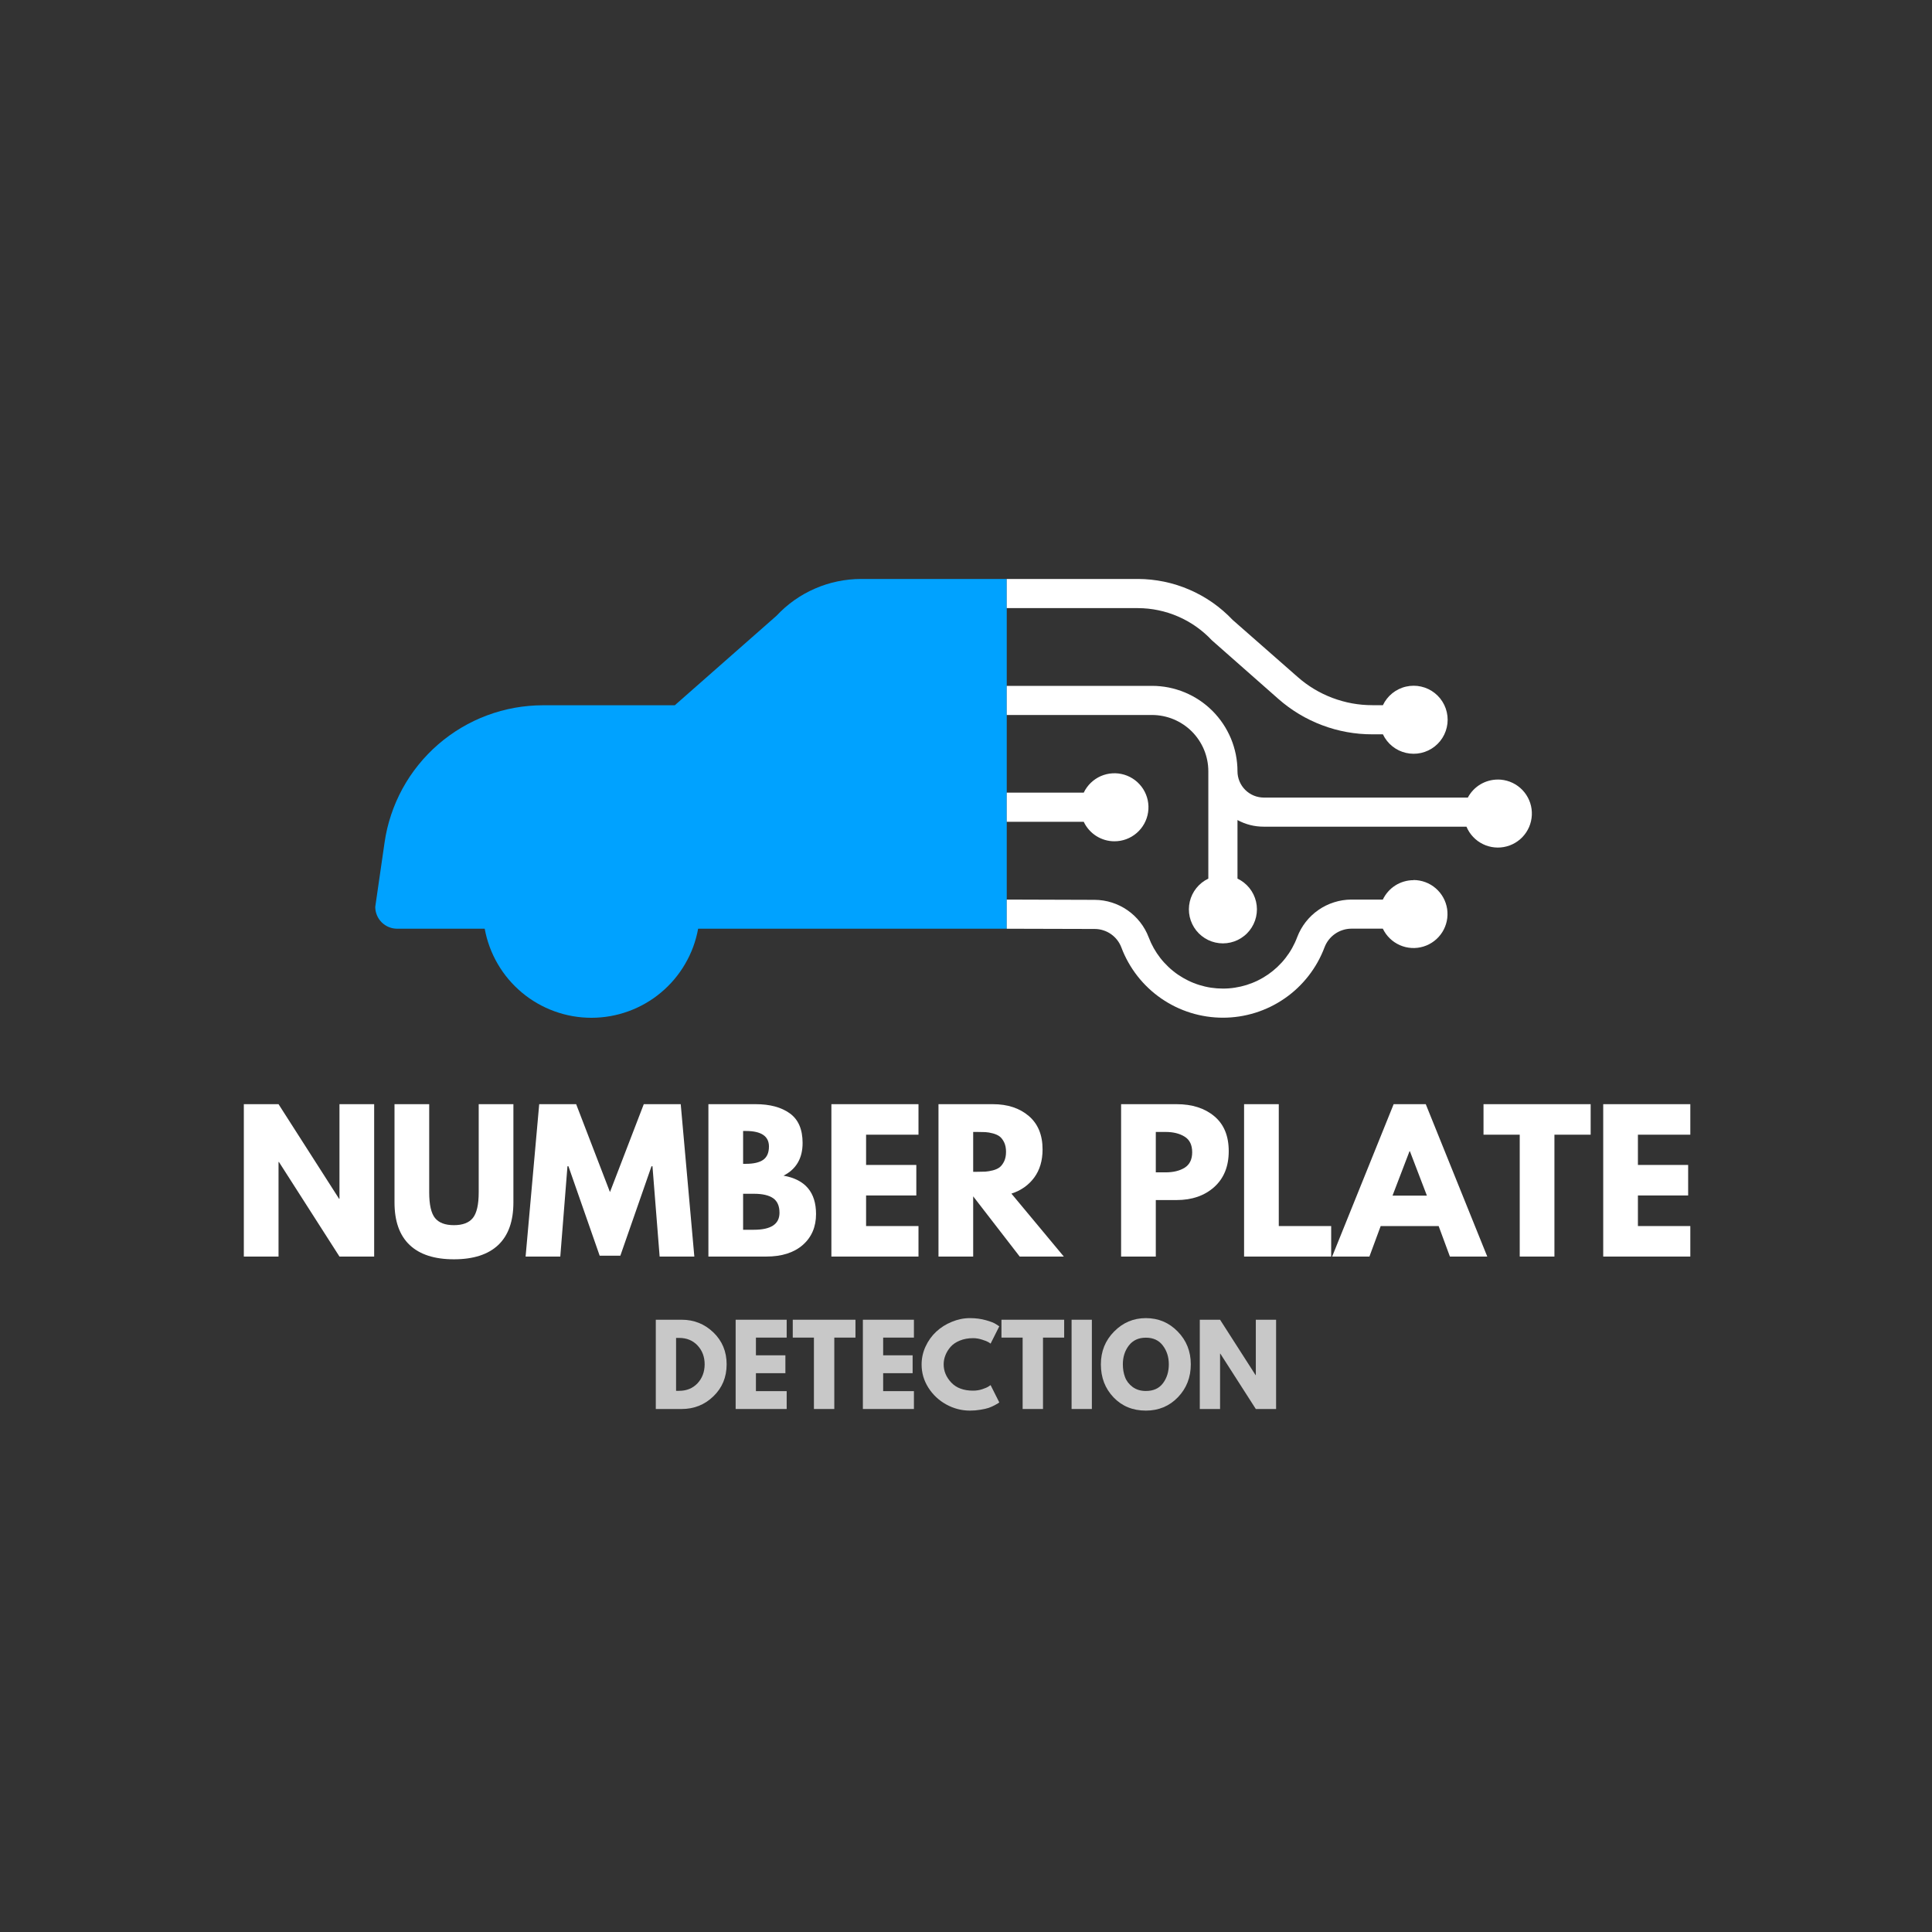 <svg xmlns="http://www.w3.org/2000/svg" xmlns:xlink="http://www.w3.org/1999/xlink" width="500" zoomAndPan="magnify" viewBox="0 0 375 375" height="500" preserveAspectRatio="xMidYMid meet" version="1.0"><rect x="0" y="0" width="375" height="375" fill="#333333" stroke="none"/><defs><g/><clipPath id="c2fa42045f"><path d="M 72.836 112.23 L 196 112.23 L 196 197.73 L 72.836 197.73 Z M 72.836 112.23 " clip-rule="nonzero"/></clipPath><clipPath id="6b1f65739c"><path d="M 195 112.23 L 281 112.23 L 281 147 L 195 147 Z M 195 112.23 " clip-rule="nonzero"/></clipPath><clipPath id="4b9c26b3da"><path d="M 195 133 L 297.836 133 L 297.836 184 L 195 184 Z M 195 133 " clip-rule="nonzero"/></clipPath><clipPath id="f9467989fd"><path d="M 195 170 L 281 170 L 281 197.73 L 195 197.73 Z M 195 170 " clip-rule="nonzero"/></clipPath></defs><g clip-path="url(#c2fa42045f)"><path fill="#00a2ff" d="M 195.41 112.375 L 167.152 112.375 C 165.609 112.375 164.086 112.535 162.574 112.848 C 161.066 113.16 159.605 113.625 158.191 114.242 C 156.777 114.855 155.438 115.609 154.18 116.496 C 152.922 117.387 151.766 118.398 150.715 119.523 L 130.977 136.891 L 105.414 136.891 C 104.488 136.891 103.562 136.934 102.645 137.016 C 101.723 137.098 100.805 137.219 99.895 137.383 C 98.984 137.547 98.082 137.754 97.191 137.996 C 96.301 138.242 95.422 138.523 94.555 138.848 C 93.688 139.172 92.836 139.531 92 139.93 C 91.168 140.332 90.352 140.766 89.555 141.238 C 88.762 141.711 87.988 142.215 87.238 142.758 C 86.488 143.297 85.762 143.871 85.062 144.477 C 84.363 145.082 83.691 145.715 83.051 146.383 C 82.406 147.047 81.797 147.738 81.215 148.461 C 80.633 149.18 80.086 149.922 79.57 150.691 C 79.059 151.461 78.578 152.25 78.133 153.062 C 77.691 153.875 77.285 154.703 76.914 155.551 C 76.543 156.398 76.215 157.262 75.922 158.141 C 75.629 159.016 75.375 159.906 75.16 160.805 C 74.949 161.707 74.773 162.613 74.645 163.531 L 72.836 176.02 C 72.836 176.297 72.863 176.574 72.918 176.848 C 72.973 177.121 73.055 177.383 73.16 177.641 C 73.266 177.898 73.398 178.145 73.551 178.375 C 73.707 178.605 73.883 178.82 74.078 179.02 C 74.277 179.215 74.492 179.391 74.723 179.547 C 74.953 179.699 75.199 179.832 75.457 179.938 C 75.715 180.043 75.977 180.125 76.25 180.18 C 76.523 180.234 76.801 180.262 77.078 180.262 L 94.082 180.262 C 94.301 181.465 94.621 182.641 95.047 183.789 C 95.469 184.938 95.988 186.039 96.605 187.094 C 97.219 188.152 97.922 189.148 98.711 190.082 C 99.5 191.016 100.367 191.875 101.305 192.66 C 102.242 193.445 103.242 194.141 104.305 194.75 C 105.363 195.359 106.469 195.875 107.621 196.289 C 108.77 196.707 109.949 197.023 111.152 197.234 C 112.359 197.445 113.57 197.551 114.797 197.551 C 116.02 197.551 117.234 197.445 118.438 197.234 C 119.641 197.023 120.82 196.707 121.969 196.289 C 123.121 195.875 124.227 195.359 125.285 194.75 C 126.348 194.141 127.348 193.445 128.285 192.66 C 129.227 191.875 130.09 191.016 130.879 190.082 C 131.668 189.148 132.371 188.152 132.984 187.094 C 133.602 186.039 134.121 184.938 134.547 183.789 C 134.969 182.641 135.289 181.465 135.508 180.262 L 195.41 180.262 Z M 195.41 112.375 " fill-opacity="1" fill-rule="nonzero"/></g><g clip-path="url(#6b1f65739c)"><path fill="#ffffff" d="M 195.41 118.035 L 220.852 118.035 C 222.199 118.039 223.531 118.176 224.852 118.453 C 226.168 118.727 227.445 119.133 228.684 119.672 C 229.918 120.207 231.086 120.863 232.188 121.641 C 233.289 122.418 234.301 123.297 235.223 124.281 L 248.141 135.668 C 249.391 136.766 250.727 137.742 252.152 138.602 C 253.578 139.457 255.07 140.176 256.625 140.762 C 258.184 141.352 259.777 141.793 261.414 142.09 C 263.051 142.387 264.703 142.535 266.363 142.531 L 268.422 142.531 C 268.633 142.98 268.895 143.402 269.203 143.793 C 269.508 144.184 269.855 144.535 270.242 144.844 C 270.629 145.156 271.047 145.422 271.496 145.641 C 271.941 145.855 272.406 146.023 272.891 146.133 C 273.375 146.246 273.867 146.305 274.363 146.305 C 274.859 146.309 275.352 146.254 275.836 146.145 C 276.32 146.035 276.789 145.875 277.234 145.66 C 277.684 145.445 278.102 145.184 278.492 144.875 C 278.883 144.566 279.23 144.215 279.543 143.828 C 279.852 143.441 280.117 143.023 280.332 142.574 C 280.547 142.125 280.711 141.66 280.82 141.176 C 280.934 140.691 280.988 140.199 280.988 139.703 C 280.988 139.207 280.934 138.715 280.82 138.23 C 280.711 137.746 280.547 137.281 280.332 136.832 C 280.117 136.387 279.852 135.969 279.543 135.578 C 279.23 135.191 278.883 134.844 278.492 134.531 C 278.102 134.223 277.684 133.961 277.234 133.746 C 276.789 133.531 276.32 133.371 275.836 133.262 C 275.352 133.152 274.859 133.098 274.363 133.102 C 273.867 133.102 273.375 133.16 272.891 133.273 C 272.406 133.383 271.941 133.551 271.496 133.766 C 271.047 133.984 270.629 134.25 270.242 134.562 C 269.855 134.875 269.508 135.227 269.203 135.613 C 268.895 136.004 268.633 136.426 268.422 136.875 L 266.363 136.875 C 263.699 136.875 261.117 136.402 258.621 135.461 C 256.125 134.52 253.879 133.168 251.875 131.402 L 239.246 120.316 C 238.062 119.066 236.766 117.949 235.355 116.961 C 233.941 115.973 232.445 115.141 230.863 114.457 C 229.281 113.773 227.648 113.258 225.965 112.906 C 224.277 112.559 222.57 112.379 220.852 112.375 L 195.41 112.375 Z M 195.41 118.035 " fill-opacity="1" fill-rule="nonzero"/></g><g clip-path="url(#4b9c26b3da)"><path fill="#ffffff" d="M 290.73 151.312 C 290.133 151.312 289.543 151.391 288.969 151.551 C 288.391 151.711 287.848 151.945 287.332 152.25 C 286.82 152.559 286.359 152.93 285.945 153.363 C 285.535 153.797 285.188 154.277 284.906 154.809 L 245.305 154.809 C 244.969 154.809 244.637 154.773 244.309 154.707 C 243.98 154.645 243.66 154.547 243.352 154.418 C 243.039 154.289 242.746 154.133 242.469 153.945 C 242.188 153.758 241.93 153.547 241.695 153.312 C 241.457 153.074 241.246 152.816 241.059 152.539 C 240.871 152.258 240.715 151.965 240.586 151.656 C 240.457 151.344 240.359 151.027 240.293 150.699 C 240.227 150.367 240.195 150.039 240.195 149.703 C 240.195 149.16 240.168 148.617 240.113 148.078 C 240.059 147.539 239.98 147 239.875 146.469 C 239.766 145.938 239.637 145.41 239.477 144.891 C 239.32 144.371 239.137 143.863 238.93 143.359 C 238.719 142.859 238.488 142.371 238.23 141.891 C 237.977 141.41 237.695 140.945 237.395 140.496 C 237.094 140.043 236.77 139.609 236.426 139.191 C 236.082 138.77 235.719 138.367 235.336 137.984 C 234.949 137.602 234.547 137.238 234.129 136.891 C 233.711 136.547 233.273 136.227 232.824 135.922 C 232.371 135.621 231.906 135.344 231.43 135.086 C 230.949 134.832 230.461 134.598 229.957 134.391 C 229.457 134.184 228.945 134 228.426 133.844 C 227.906 133.684 227.383 133.551 226.852 133.445 C 226.316 133.34 225.781 133.258 225.242 133.207 C 224.703 133.152 224.16 133.125 223.617 133.125 L 195.41 133.125 L 195.41 138.777 L 223.617 138.777 C 224.332 138.781 225.043 138.852 225.746 138.992 C 226.449 139.133 227.133 139.34 227.793 139.613 C 228.457 139.891 229.086 140.227 229.68 140.625 C 230.277 141.023 230.828 141.477 231.336 141.98 C 231.844 142.488 232.293 143.039 232.691 143.637 C 233.09 144.234 233.43 144.863 233.703 145.523 C 233.977 146.188 234.184 146.867 234.324 147.57 C 234.465 148.273 234.535 148.984 234.535 149.703 L 234.535 170.539 C 234.086 170.754 233.668 171.012 233.277 171.32 C 232.887 171.629 232.535 171.977 232.223 172.363 C 231.91 172.75 231.648 173.168 231.43 173.613 C 231.211 174.062 231.047 174.527 230.934 175.012 C 230.82 175.496 230.766 175.984 230.762 176.48 C 230.762 176.98 230.816 177.469 230.922 177.957 C 231.031 178.441 231.195 178.906 231.41 179.355 C 231.625 179.805 231.887 180.223 232.195 180.613 C 232.504 181 232.852 181.352 233.242 181.66 C 233.629 181.973 234.047 182.234 234.496 182.453 C 234.941 182.668 235.406 182.832 235.895 182.941 C 236.379 183.051 236.867 183.109 237.363 183.109 C 237.863 183.109 238.352 183.051 238.836 182.941 C 239.32 182.832 239.789 182.668 240.234 182.453 C 240.684 182.234 241.102 181.973 241.488 181.66 C 241.879 181.352 242.227 181 242.535 180.613 C 242.844 180.223 243.105 179.805 243.32 179.355 C 243.535 178.906 243.699 178.441 243.805 177.957 C 243.914 177.469 243.969 176.98 243.969 176.484 C 243.965 175.984 243.91 175.496 243.797 175.012 C 243.684 174.527 243.52 174.062 243.301 173.613 C 243.082 173.168 242.82 172.75 242.508 172.363 C 242.195 171.977 241.844 171.629 241.453 171.32 C 241.062 171.012 240.645 170.754 240.195 170.539 L 240.195 159.172 C 241.789 160.031 243.492 160.461 245.305 160.457 L 284.641 160.457 C 284.793 160.824 284.98 161.172 285.195 161.508 C 285.41 161.84 285.656 162.148 285.93 162.438 C 286.199 162.727 286.496 162.988 286.816 163.227 C 287.137 163.461 287.473 163.664 287.832 163.84 C 288.188 164.016 288.555 164.156 288.938 164.262 C 289.32 164.371 289.707 164.445 290.105 164.48 C 290.5 164.52 290.895 164.523 291.289 164.488 C 291.684 164.453 292.074 164.387 292.457 164.281 C 292.84 164.18 293.211 164.043 293.57 163.871 C 293.93 163.699 294.27 163.5 294.59 163.266 C 294.914 163.035 295.211 162.777 295.488 162.492 C 295.762 162.203 296.012 161.898 296.23 161.566 C 296.449 161.234 296.637 160.887 296.797 160.523 C 296.953 160.16 297.074 159.785 297.164 159.398 C 297.254 159.012 297.309 158.617 297.328 158.223 C 297.348 157.824 297.328 157.43 297.277 157.039 C 297.227 156.645 297.137 156.258 297.016 155.879 C 296.895 155.504 296.738 155.141 296.551 154.789 C 296.363 154.441 296.148 154.109 295.898 153.797 C 295.652 153.488 295.379 153.203 295.082 152.941 C 294.781 152.68 294.461 152.445 294.121 152.242 C 293.781 152.039 293.426 151.867 293.055 151.727 C 292.684 151.59 292.301 151.484 291.91 151.414 C 291.52 151.34 291.125 151.305 290.73 151.305 Z M 290.73 151.312 " fill-opacity="1" fill-rule="nonzero"/></g><path fill="#ffffff" d="M 216.312 163.293 C 216.703 163.293 217.094 163.258 217.48 163.191 C 217.867 163.121 218.242 163.02 218.609 162.883 C 218.98 162.746 219.332 162.578 219.668 162.379 C 220.008 162.176 220.324 161.949 220.621 161.695 C 220.922 161.438 221.191 161.156 221.441 160.852 C 221.688 160.547 221.906 160.223 222.098 159.879 C 222.285 159.535 222.441 159.18 222.57 158.805 C 222.695 158.434 222.785 158.055 222.844 157.668 C 222.902 157.277 222.926 156.887 222.914 156.496 C 222.902 156.102 222.855 155.715 222.777 155.332 C 222.695 154.945 222.582 154.574 222.434 154.211 C 222.285 153.844 222.105 153.496 221.898 153.164 C 221.688 152.832 221.449 152.523 221.184 152.234 C 220.922 151.945 220.633 151.68 220.32 151.441 C 220.008 151.203 219.676 150.996 219.328 150.816 C 218.98 150.637 218.617 150.488 218.242 150.375 C 217.867 150.262 217.484 150.18 217.094 150.133 C 216.703 150.086 216.312 150.078 215.922 150.102 C 215.527 150.125 215.141 150.18 214.762 150.273 C 214.379 150.367 214.008 150.492 213.648 150.648 C 213.289 150.809 212.949 150.996 212.625 151.215 C 212.297 151.438 211.996 151.684 211.711 151.957 C 211.43 152.23 211.176 152.527 210.949 152.844 C 210.719 153.164 210.52 153.5 210.352 153.855 L 195.41 153.855 L 195.41 159.508 L 210.352 159.508 C 210.617 160.074 210.957 160.59 211.371 161.059 C 211.785 161.527 212.254 161.93 212.781 162.266 C 213.309 162.602 213.875 162.855 214.473 163.031 C 215.074 163.207 215.688 163.293 216.312 163.293 Z M 216.312 163.293 " fill-opacity="1" fill-rule="nonzero"/><g clip-path="url(#f9467989fd)"><path fill="#ffffff" d="M 274.363 170.84 C 273.738 170.84 273.129 170.926 272.527 171.102 C 271.93 171.273 271.367 171.527 270.84 171.859 C 270.312 172.195 269.84 172.594 269.43 173.062 C 269.016 173.527 268.676 174.043 268.406 174.605 L 262.289 174.605 C 261.148 174.613 260.035 174.789 258.945 175.133 C 257.855 175.477 256.844 175.973 255.906 176.625 C 254.969 177.273 254.148 178.051 253.445 178.949 C 252.746 179.848 252.191 180.832 251.785 181.898 C 251.512 182.629 251.184 183.332 250.805 184.012 C 250.426 184.691 249.996 185.336 249.516 185.949 C 249.039 186.562 248.516 187.137 247.949 187.672 C 247.383 188.207 246.781 188.695 246.141 189.141 C 245.5 189.582 244.832 189.977 244.133 190.316 C 243.434 190.66 242.711 190.945 241.969 191.18 C 241.227 191.41 240.473 191.586 239.703 191.703 C 238.934 191.824 238.16 191.883 237.379 191.883 C 236.602 191.883 235.828 191.824 235.059 191.711 C 234.289 191.594 233.531 191.418 232.789 191.188 C 232.047 190.957 231.324 190.672 230.625 190.328 C 229.926 189.988 229.254 189.598 228.613 189.156 C 227.973 188.715 227.371 188.227 226.805 187.691 C 226.238 187.156 225.715 186.586 225.234 185.973 C 224.754 185.359 224.324 184.715 223.941 184.035 C 223.559 183.355 223.23 182.652 222.957 181.926 C 222.551 180.863 222 179.887 221.297 178.992 C 220.598 178.098 219.781 177.324 218.848 176.676 C 217.914 176.027 216.906 175.531 215.824 175.188 C 214.742 174.844 213.633 174.668 212.496 174.66 L 195.41 174.605 L 195.41 180.266 L 212.48 180.312 C 213.043 180.312 213.598 180.398 214.137 180.57 C 214.676 180.738 215.176 180.984 215.641 181.309 C 216.102 181.633 216.508 182.016 216.855 182.465 C 217.199 182.91 217.469 183.398 217.668 183.93 C 218.043 184.926 218.492 185.887 219.016 186.812 C 219.539 187.738 220.125 188.621 220.781 189.457 C 221.438 190.297 222.152 191.078 222.93 191.809 C 223.703 192.539 224.527 193.203 225.402 193.809 C 226.281 194.414 227.195 194.949 228.152 195.414 C 229.109 195.879 230.098 196.27 231.113 196.586 C 232.129 196.902 233.16 197.137 234.215 197.297 C 235.266 197.457 236.324 197.535 237.387 197.535 C 238.449 197.535 239.508 197.453 240.559 197.293 C 241.613 197.129 242.645 196.891 243.66 196.574 C 244.676 196.254 245.66 195.863 246.617 195.395 C 247.574 194.926 248.488 194.391 249.363 193.785 C 250.238 193.18 251.062 192.512 251.836 191.781 C 252.605 191.051 253.32 190.266 253.977 189.426 C 254.629 188.586 255.219 187.703 255.738 186.777 C 256.258 185.848 256.707 184.887 257.082 183.891 C 257.281 183.359 257.555 182.871 257.902 182.422 C 258.25 181.977 258.656 181.59 259.121 181.266 C 259.586 180.938 260.09 180.691 260.629 180.52 C 261.168 180.344 261.723 180.258 262.289 180.254 L 268.406 180.254 C 268.574 180.605 268.773 180.941 269.004 181.262 C 269.23 181.578 269.488 181.875 269.77 182.148 C 270.051 182.422 270.355 182.668 270.68 182.887 C 271.004 183.105 271.348 183.293 271.707 183.453 C 272.062 183.609 272.434 183.734 272.816 183.828 C 273.195 183.918 273.582 183.977 273.973 184 C 274.367 184.023 274.758 184.012 275.145 183.965 C 275.535 183.918 275.918 183.836 276.293 183.723 C 276.668 183.609 277.027 183.461 277.379 183.281 C 277.727 183.102 278.059 182.895 278.367 182.656 C 278.68 182.418 278.969 182.156 279.234 181.863 C 279.496 181.574 279.734 181.266 279.945 180.934 C 280.152 180.602 280.332 180.254 280.477 179.891 C 280.625 179.527 280.738 179.152 280.82 178.77 C 280.902 178.387 280.945 178 280.957 177.605 C 280.969 177.215 280.945 176.824 280.891 176.438 C 280.832 176.051 280.738 175.668 280.613 175.297 C 280.488 174.926 280.332 174.57 280.141 174.227 C 279.953 173.883 279.734 173.559 279.484 173.254 C 279.238 172.949 278.965 172.668 278.668 172.414 C 278.371 172.156 278.055 171.93 277.719 171.73 C 277.379 171.531 277.027 171.363 276.66 171.227 C 276.293 171.09 275.914 170.988 275.527 170.918 C 275.145 170.848 274.754 170.812 274.363 170.812 Z M 274.363 170.84 " fill-opacity="1" fill-rule="nonzero"/></g><g fill="#ffffff" fill-opacity="1"><g transform="translate(45.172, 243.898)"><g><path d="M 8.891 -18.359 L 8.891 0 L 2.156 0 L 2.156 -29.578 L 8.891 -29.578 L 20.641 -11.219 L 20.719 -11.219 L 20.719 -29.578 L 27.453 -29.578 L 27.453 0 L 20.719 0 L 8.969 -18.359 Z M 8.891 -18.359 "/></g></g></g><g fill="#ffffff" fill-opacity="1"><g transform="translate(74.776, 243.898)"><g><path d="M 24.875 -29.578 L 24.875 -10.5 C 24.875 -6.863 23.895 -4.113 21.938 -2.25 C 19.977 -0.395 17.109 0.531 13.328 0.531 C 9.555 0.531 6.691 -0.395 4.734 -2.25 C 2.773 -4.113 1.797 -6.863 1.797 -10.5 L 1.797 -29.578 L 8.531 -29.578 L 8.531 -12.469 C 8.531 -10.082 8.906 -8.422 9.656 -7.484 C 10.406 -6.555 11.629 -6.094 13.328 -6.094 C 15.023 -6.094 16.25 -6.555 17 -7.484 C 17.758 -8.422 18.141 -10.082 18.141 -12.469 L 18.141 -29.578 Z M 24.875 -29.578 "/></g></g></g><g fill="#ffffff" fill-opacity="1"><g transform="translate(101.441, 243.898)"><g><path d="M 26.594 0 L 25.203 -17.531 L 25.016 -17.531 L 18.969 -0.172 L 14.953 -0.172 L 8.891 -17.531 L 8.703 -17.531 L 7.312 0 L 0.578 0 L 3.219 -29.578 L 10.391 -29.578 L 16.953 -12.516 L 23.516 -29.578 L 30.688 -29.578 L 33.328 0 Z M 26.594 0 "/></g></g></g><g fill="#ffffff" fill-opacity="1"><g transform="translate(135.346, 243.898)"><g><path d="M 2.156 -29.578 L 11.328 -29.578 C 14.098 -29.578 16.305 -28.984 17.953 -27.797 C 19.609 -26.609 20.438 -24.691 20.438 -22.047 C 20.438 -19.078 19.203 -16.961 16.734 -15.703 C 20.941 -14.961 23.047 -12.477 23.047 -8.25 C 23.047 -5.758 22.188 -3.758 20.469 -2.25 C 18.75 -0.75 16.383 0 13.375 0 L 2.156 0 Z M 8.891 -18 L 9.422 -18 C 10.93 -18 12.055 -18.258 12.797 -18.781 C 13.535 -19.312 13.906 -20.172 13.906 -21.359 C 13.906 -23.367 12.41 -24.375 9.422 -24.375 L 8.891 -24.375 Z M 8.891 -5.203 L 11 -5.203 C 14.301 -5.203 15.953 -6.301 15.953 -8.5 C 15.953 -9.812 15.539 -10.754 14.719 -11.328 C 13.895 -11.898 12.656 -12.188 11 -12.188 L 8.891 -12.188 Z M 8.891 -5.203 "/></g></g></g><g fill="#ffffff" fill-opacity="1"><g transform="translate(159.216, 243.898)"><g><path d="M 19.062 -29.578 L 19.062 -23.656 L 8.891 -23.656 L 8.891 -17.781 L 18.641 -17.781 L 18.641 -11.859 L 8.891 -11.859 L 8.891 -5.922 L 19.062 -5.922 L 19.062 0 L 2.156 0 L 2.156 -29.578 Z M 19.062 -29.578 "/></g></g></g><g fill="#ffffff" fill-opacity="1"><g transform="translate(180.003, 243.898)"><g><path d="M 2.156 -29.578 L 12.719 -29.578 C 15.562 -29.578 17.879 -28.816 19.672 -27.297 C 21.461 -25.773 22.359 -23.609 22.359 -20.797 C 22.359 -18.617 21.816 -16.797 20.734 -15.328 C 19.648 -13.859 18.176 -12.82 16.312 -12.219 L 26.484 0 L 17.922 0 L 8.891 -11.688 L 8.891 0 L 2.156 0 Z M 8.891 -16.453 L 9.672 -16.453 C 10.297 -16.453 10.82 -16.461 11.25 -16.484 C 11.688 -16.516 12.176 -16.598 12.719 -16.734 C 13.27 -16.879 13.711 -17.082 14.047 -17.344 C 14.379 -17.613 14.664 -18 14.906 -18.5 C 15.145 -19 15.266 -19.609 15.266 -20.328 C 15.266 -21.047 15.145 -21.656 14.906 -22.156 C 14.664 -22.656 14.379 -23.035 14.047 -23.297 C 13.711 -23.555 13.27 -23.758 12.719 -23.906 C 12.176 -24.051 11.688 -24.133 11.25 -24.156 C 10.82 -24.176 10.297 -24.188 9.672 -24.188 L 8.891 -24.188 Z M 8.891 -16.453 "/></g></g></g><g fill="#ffffff" fill-opacity="1"><g transform="translate(205.665, 243.898)"><g/></g></g><g fill="#ffffff" fill-opacity="1"><g transform="translate(215.449, 243.898)"><g><path d="M 2.156 -29.578 L 12.938 -29.578 C 15.945 -29.578 18.383 -28.797 20.25 -27.234 C 22.113 -25.68 23.047 -23.422 23.047 -20.453 C 23.047 -17.492 22.102 -15.172 20.219 -13.484 C 18.332 -11.805 15.906 -10.969 12.938 -10.969 L 8.891 -10.969 L 8.891 0 L 2.156 0 Z M 8.891 -16.344 L 10.781 -16.344 C 12.289 -16.344 13.531 -16.645 14.5 -17.25 C 15.469 -17.863 15.953 -18.863 15.953 -20.25 C 15.953 -21.656 15.469 -22.66 14.5 -23.266 C 13.531 -23.879 12.289 -24.188 10.781 -24.188 L 8.891 -24.188 Z M 8.891 -16.344 "/></g></g></g><g fill="#ffffff" fill-opacity="1"><g transform="translate(239.319, 243.898)"><g><path d="M 8.891 -29.578 L 8.891 -5.922 L 19.062 -5.922 L 19.062 0 L 2.156 0 L 2.156 -29.578 Z M 8.891 -29.578 "/></g></g></g><g fill="#ffffff" fill-opacity="1"><g transform="translate(259.568, 243.898)"><g><path d="M 17.172 -29.578 L 29.109 0 L 21.859 0 L 19.672 -5.922 L 8.422 -5.922 L 6.234 0 L -1 0 L 10.938 -29.578 Z M 17.391 -11.828 L 14.094 -20.438 L 14.016 -20.438 L 10.719 -11.828 Z M 17.391 -11.828 "/></g></g></g><g fill="#ffffff" fill-opacity="1"><g transform="translate(287.667, 243.898)"><g><path d="M 0.281 -23.656 L 0.281 -29.578 L 21.078 -29.578 L 21.078 -23.656 L 14.047 -23.656 L 14.047 0 L 7.312 0 L 7.312 -23.656 Z M 0.281 -23.656 "/></g></g></g><g fill="#ffffff" fill-opacity="1"><g transform="translate(309.028, 243.898)"><g><path d="M 19.062 -29.578 L 19.062 -23.656 L 8.891 -23.656 L 8.891 -17.781 L 18.641 -17.781 L 18.641 -11.859 L 8.891 -11.859 L 8.891 -5.922 L 19.062 -5.922 L 19.062 0 L 2.156 0 L 2.156 -29.578 Z M 19.062 -29.578 "/></g></g></g><g fill="#c8c8c8" fill-opacity="1"><g transform="translate(126.023, 273.487)"><g><path d="M 1.266 -17.328 L 6.281 -17.328 C 8.688 -17.328 10.742 -16.504 12.453 -14.859 C 14.16 -13.211 15.016 -11.148 15.016 -8.672 C 15.016 -6.18 14.16 -4.113 12.453 -2.469 C 10.754 -0.82 8.695 0 6.281 0 L 1.266 0 Z M 5.203 -3.531 L 5.812 -3.531 C 7.258 -3.531 8.441 -4.016 9.359 -4.984 C 10.273 -5.961 10.738 -7.188 10.75 -8.656 C 10.75 -10.125 10.289 -11.348 9.375 -12.328 C 8.457 -13.305 7.27 -13.797 5.812 -13.797 L 5.203 -13.797 Z M 5.203 -3.531 "/></g></g></g><g fill="#c8c8c8" fill-opacity="1"><g transform="translate(141.522, 273.487)"><g><path d="M 11.172 -17.328 L 11.172 -13.859 L 5.203 -13.859 L 5.203 -10.422 L 10.922 -10.422 L 10.922 -6.953 L 5.203 -6.953 L 5.203 -3.469 L 11.172 -3.469 L 11.172 0 L 1.266 0 L 1.266 -17.328 Z M 11.172 -17.328 "/></g></g></g><g fill="#c8c8c8" fill-opacity="1"><g transform="translate(153.702, 273.487)"><g><path d="M 0.172 -13.859 L 0.172 -17.328 L 12.344 -17.328 L 12.344 -13.859 L 8.234 -13.859 L 8.234 0 L 4.281 0 L 4.281 -13.859 Z M 0.172 -13.859 "/></g></g></g><g fill="#c8c8c8" fill-opacity="1"><g transform="translate(166.218, 273.487)"><g><path d="M 11.172 -17.328 L 11.172 -13.859 L 5.203 -13.859 L 5.203 -10.422 L 10.922 -10.422 L 10.922 -6.953 L 5.203 -6.953 L 5.203 -3.469 L 11.172 -3.469 L 11.172 0 L 1.266 0 L 1.266 -17.328 Z M 11.172 -17.328 "/></g></g></g><g fill="#c8c8c8" fill-opacity="1"><g transform="translate(178.398, 273.487)"><g><path d="M 10.484 -3.562 C 11.078 -3.562 11.656 -3.648 12.219 -3.828 C 12.789 -4.016 13.211 -4.195 13.484 -4.375 L 13.875 -4.641 L 15.562 -1.281 C 15.508 -1.238 15.43 -1.18 15.328 -1.109 C 15.234 -1.047 15.004 -0.914 14.641 -0.719 C 14.285 -0.531 13.906 -0.363 13.5 -0.219 C 13.094 -0.082 12.562 0.035 11.906 0.141 C 11.25 0.254 10.57 0.312 9.875 0.312 C 8.258 0.312 6.727 -0.082 5.281 -0.875 C 3.844 -1.664 2.68 -2.754 1.797 -4.141 C 0.922 -5.523 0.484 -7.02 0.484 -8.625 C 0.484 -9.844 0.738 -11.008 1.25 -12.125 C 1.77 -13.25 2.461 -14.211 3.328 -15.016 C 4.191 -15.816 5.195 -16.453 6.344 -16.922 C 7.488 -17.398 8.664 -17.641 9.875 -17.641 C 10.988 -17.641 12.02 -17.504 12.969 -17.234 C 13.914 -16.973 14.582 -16.707 14.969 -16.438 L 15.562 -16.047 L 13.875 -12.688 C 13.781 -12.77 13.633 -12.867 13.438 -12.984 C 13.238 -13.109 12.844 -13.266 12.25 -13.453 C 11.664 -13.648 11.078 -13.75 10.484 -13.75 C 9.523 -13.75 8.664 -13.594 7.906 -13.281 C 7.156 -12.977 6.555 -12.57 6.109 -12.062 C 5.672 -11.562 5.336 -11.02 5.109 -10.438 C 4.879 -9.863 4.766 -9.273 4.766 -8.672 C 4.766 -7.359 5.258 -6.176 6.25 -5.125 C 7.238 -4.082 8.648 -3.562 10.484 -3.562 Z M 10.484 -3.562 "/></g></g></g><g fill="#c8c8c8" fill-opacity="1"><g transform="translate(194.211, 273.487)"><g><path d="M 0.172 -13.859 L 0.172 -17.328 L 12.344 -17.328 L 12.344 -13.859 L 8.234 -13.859 L 8.234 0 L 4.281 0 L 4.281 -13.859 Z M 0.172 -13.859 "/></g></g></g><g fill="#c8c8c8" fill-opacity="1"><g transform="translate(206.727, 273.487)"><g><path d="M 5.203 -17.328 L 5.203 0 L 1.266 0 L 1.266 -17.328 Z M 5.203 -17.328 "/></g></g></g><g fill="#c8c8c8" fill-opacity="1"><g transform="translate(213.195, 273.487)"><g><path d="M 0.484 -8.672 C 0.484 -11.18 1.336 -13.301 3.047 -15.031 C 4.754 -16.77 6.812 -17.641 9.219 -17.641 C 11.645 -17.641 13.703 -16.773 15.391 -15.047 C 17.086 -13.316 17.938 -11.191 17.938 -8.672 C 17.938 -6.141 17.102 -4.008 15.438 -2.281 C 13.77 -0.551 11.695 0.312 9.219 0.312 C 6.688 0.312 4.598 -0.539 2.953 -2.25 C 1.305 -3.969 0.484 -6.109 0.484 -8.672 Z M 4.75 -8.672 C 4.75 -7.766 4.891 -6.938 5.172 -6.188 C 5.453 -5.438 5.941 -4.801 6.641 -4.281 C 7.336 -3.758 8.195 -3.5 9.219 -3.5 C 10.688 -3.5 11.797 -4.004 12.547 -5.016 C 13.297 -6.023 13.672 -7.242 13.672 -8.672 C 13.672 -10.086 13.285 -11.301 12.516 -12.312 C 11.754 -13.332 10.656 -13.844 9.219 -13.844 C 7.789 -13.844 6.688 -13.332 5.906 -12.312 C 5.133 -11.301 4.75 -10.086 4.75 -8.672 Z M 4.75 -8.672 "/></g></g></g><g fill="#c8c8c8" fill-opacity="1"><g transform="translate(231.612, 273.487)"><g><path d="M 5.203 -10.75 L 5.203 0 L 1.266 0 L 1.266 -17.328 L 5.203 -17.328 L 12.094 -6.578 L 12.141 -6.578 L 12.141 -17.328 L 16.078 -17.328 L 16.078 0 L 12.141 0 L 5.25 -10.75 Z M 5.203 -10.75 "/></g></g></g></svg>